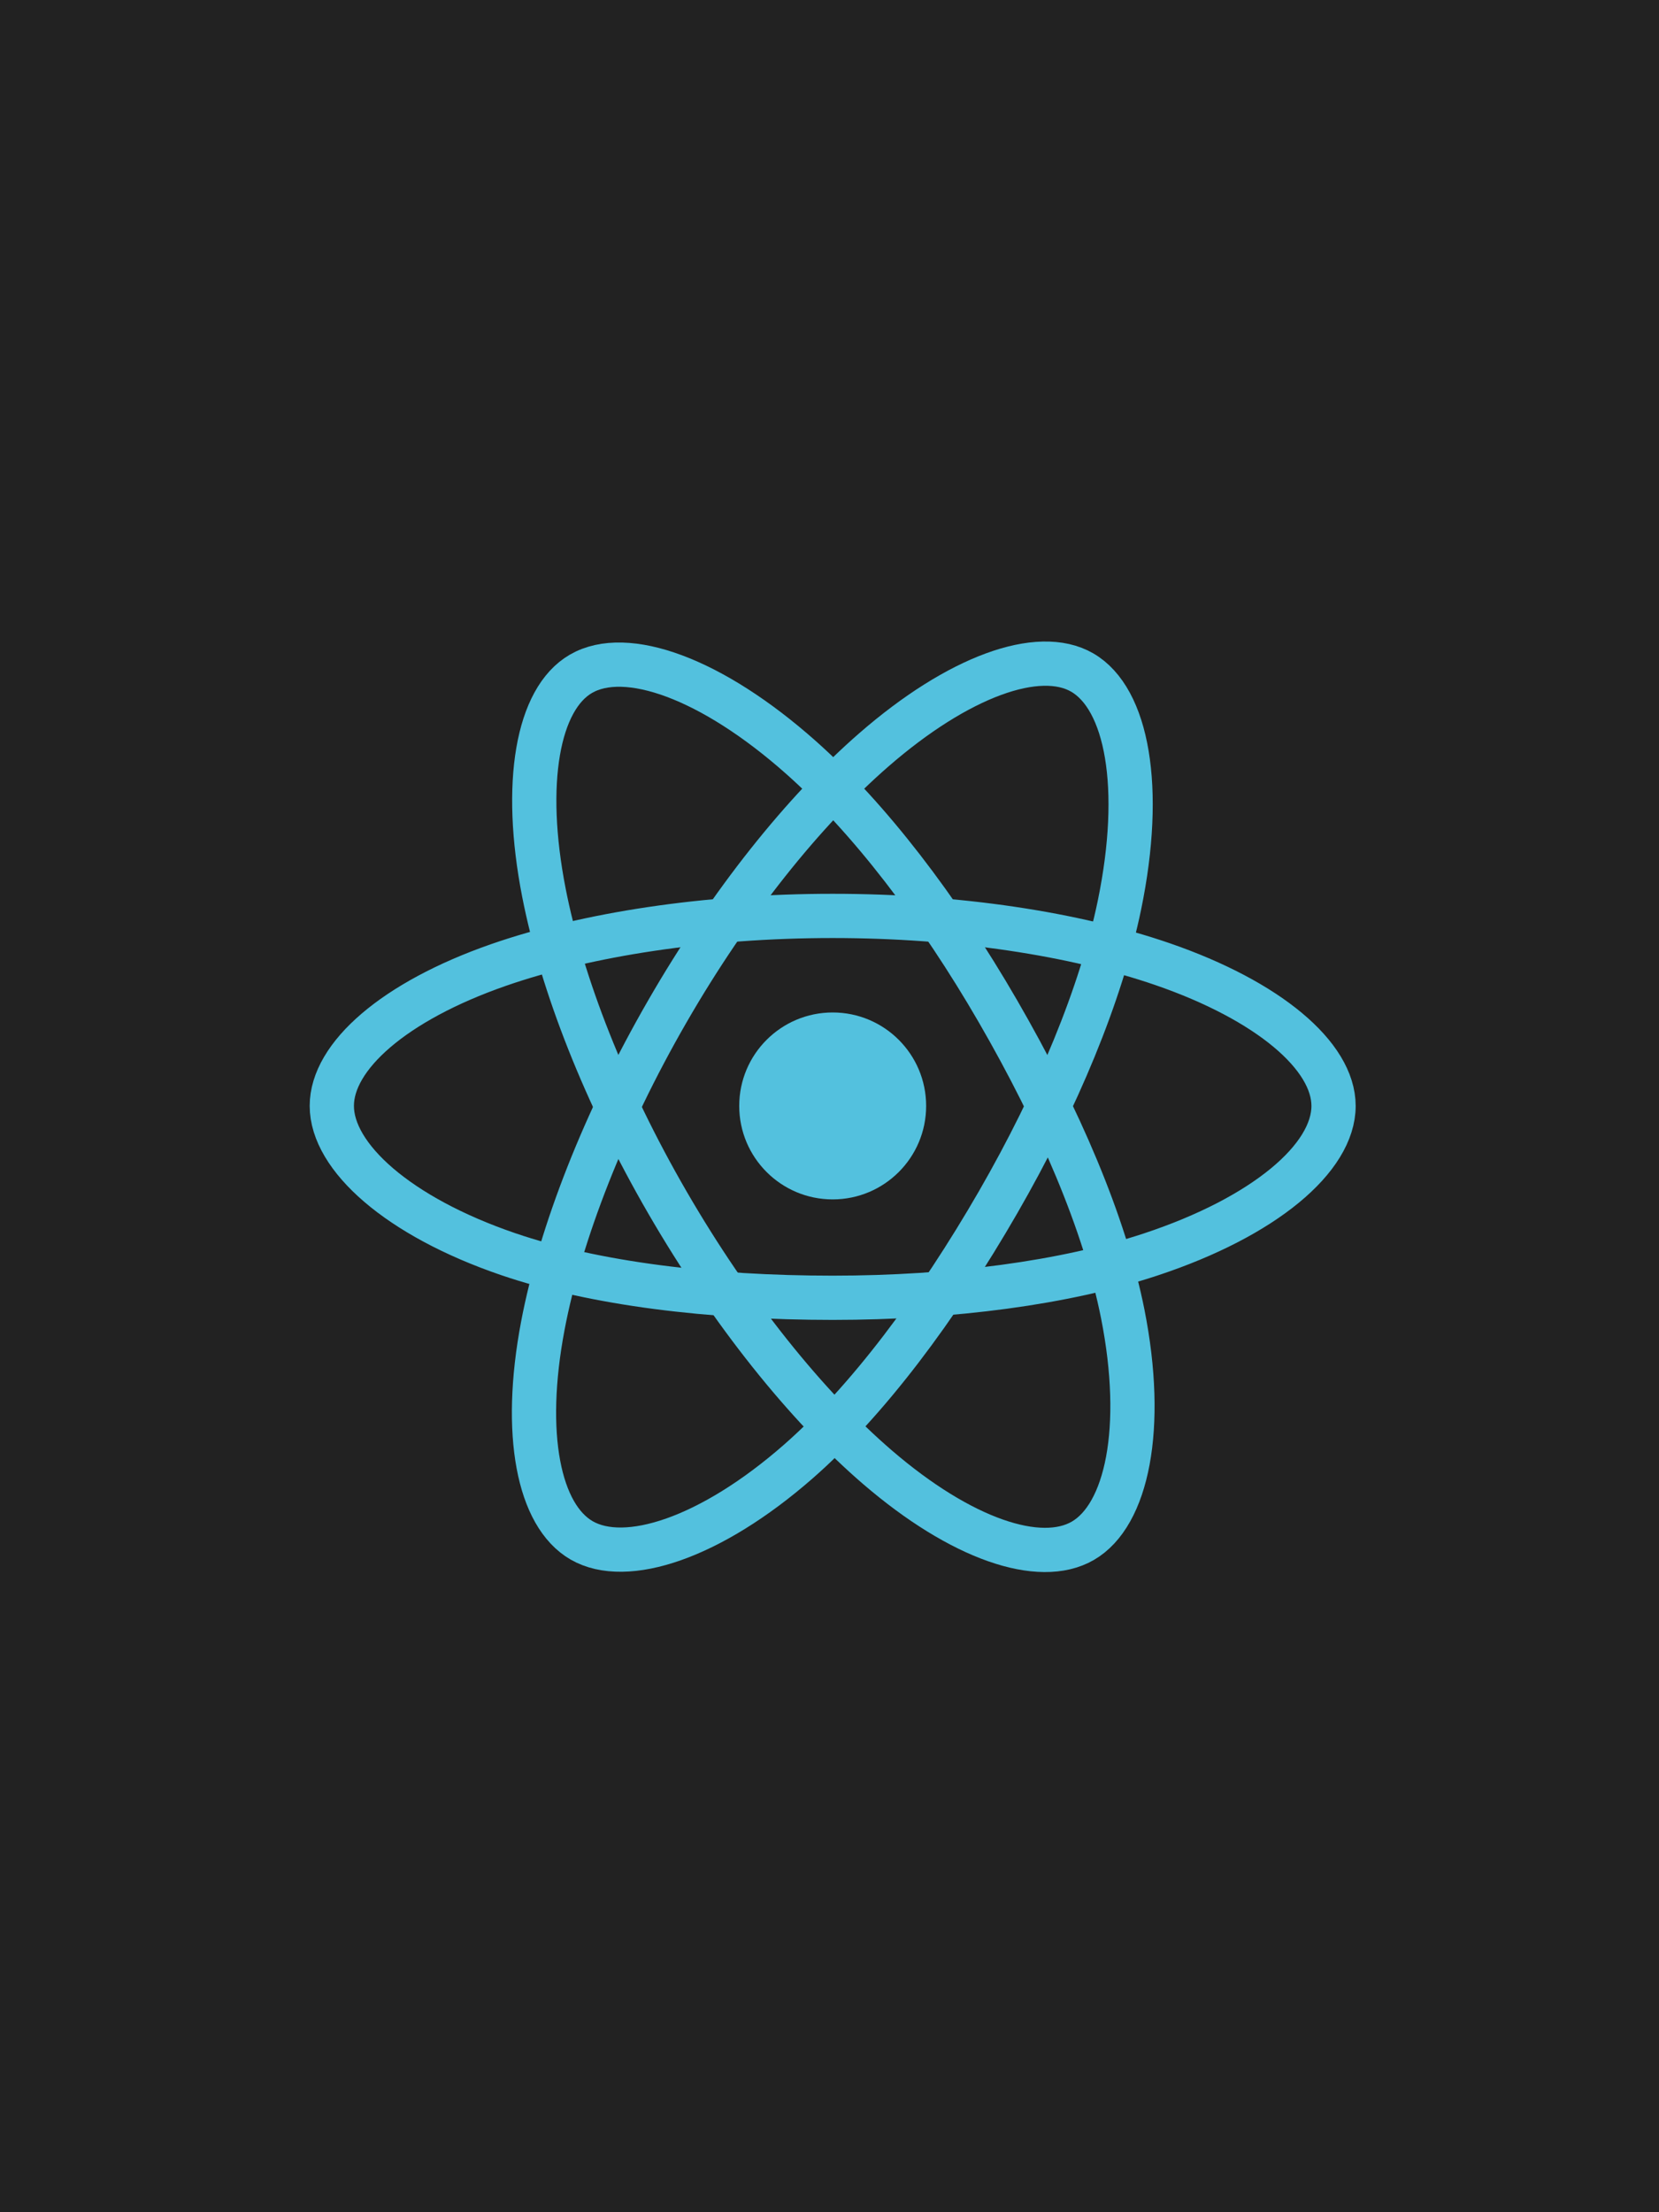 <svg xmlns="http://www.w3.org/2000/svg" xmlns:xlink="http://www.w3.org/1999/xlink" width="150" height="200" viewBox="0 0 150 200">
  <defs>
    <clipPath id="clip-react">
      <rect width="150" height="200"/>
    </clipPath>
  </defs>
  <g id="react" clip-path="url(#clip-react)">
    <rect width="150" height="200" fill="#222"/>
    <g id="Group_1" data-name="Group 1" transform="translate(1574.13 -244.111)">
      <circle id="Ellipse_1" data-name="Ellipse 1" cx="8.45" cy="8.45" r="8.45" transform="translate(-1507.292 335.645)" fill="#53c1de"/>
      <path id="Path_4" data-name="Path 4" d="M229.989,1191.9c11.343,0,21.882,1.628,29.826,4.362,9.573,3.3,15.459,8.291,15.459,12.815,0,4.714-6.238,10.022-16.517,13.426-7.771,2.575-18,3.921-28.768,3.921-11.041,0-21.494-1.262-29.354-3.949-9.944-3.4-15.934-8.774-15.934-13.4,0-4.487,5.621-9.444,15.06-12.734C207.735,1193.564,218.534,1191.9,229.989,1191.9Z" transform="translate(-1728.83 -864.984)" fill="none" stroke="#53c1de" stroke-miterlimit="10" stroke-width="4"/>
      <path id="Path_5" data-name="Path 5" d="M851.447,406.672c5.666-9.827,12.343-18.143,18.682-23.658,7.637-6.646,14.906-9.249,18.824-6.99,4.083,2.354,5.565,10.41,3.379,21.019-1.653,8.02-5.6,17.551-10.977,26.88-5.515,9.564-11.832,17.989-18.084,23.457-7.911,6.917-15.562,9.419-19.567,7.11-3.887-2.242-5.373-9.587-3.51-19.408C841.769,426.778,845.723,416.594,851.447,406.672Z" transform="translate(-2365.243 -71.117)" fill="none" stroke="#53c1de" stroke-miterlimit="10" stroke-width="4"/>
      <path id="Path_6" data-name="Path 6" d="M852.322,427.051c-5.683-9.818-9.553-19.754-11.167-28-1.944-9.936-.57-17.534,3.345-19.8,4.08-2.362,11.8.377,19.9,7.568,6.124,5.437,12.41,13.613,17.8,22.935,5.532,9.556,9.679,19.235,11.29,27.38,2.041,10.31.388,18.187-3.613,20.5-3.884,2.248-10.988-.131-18.567-6.652C864.911,445.476,858.061,436.964,852.322,427.051Z" transform="translate(-2366.104 -74.224)" fill="none" stroke="#53c1de" stroke-miterlimit="10" stroke-width="4"/>
    </g>
  </g>
</svg>
